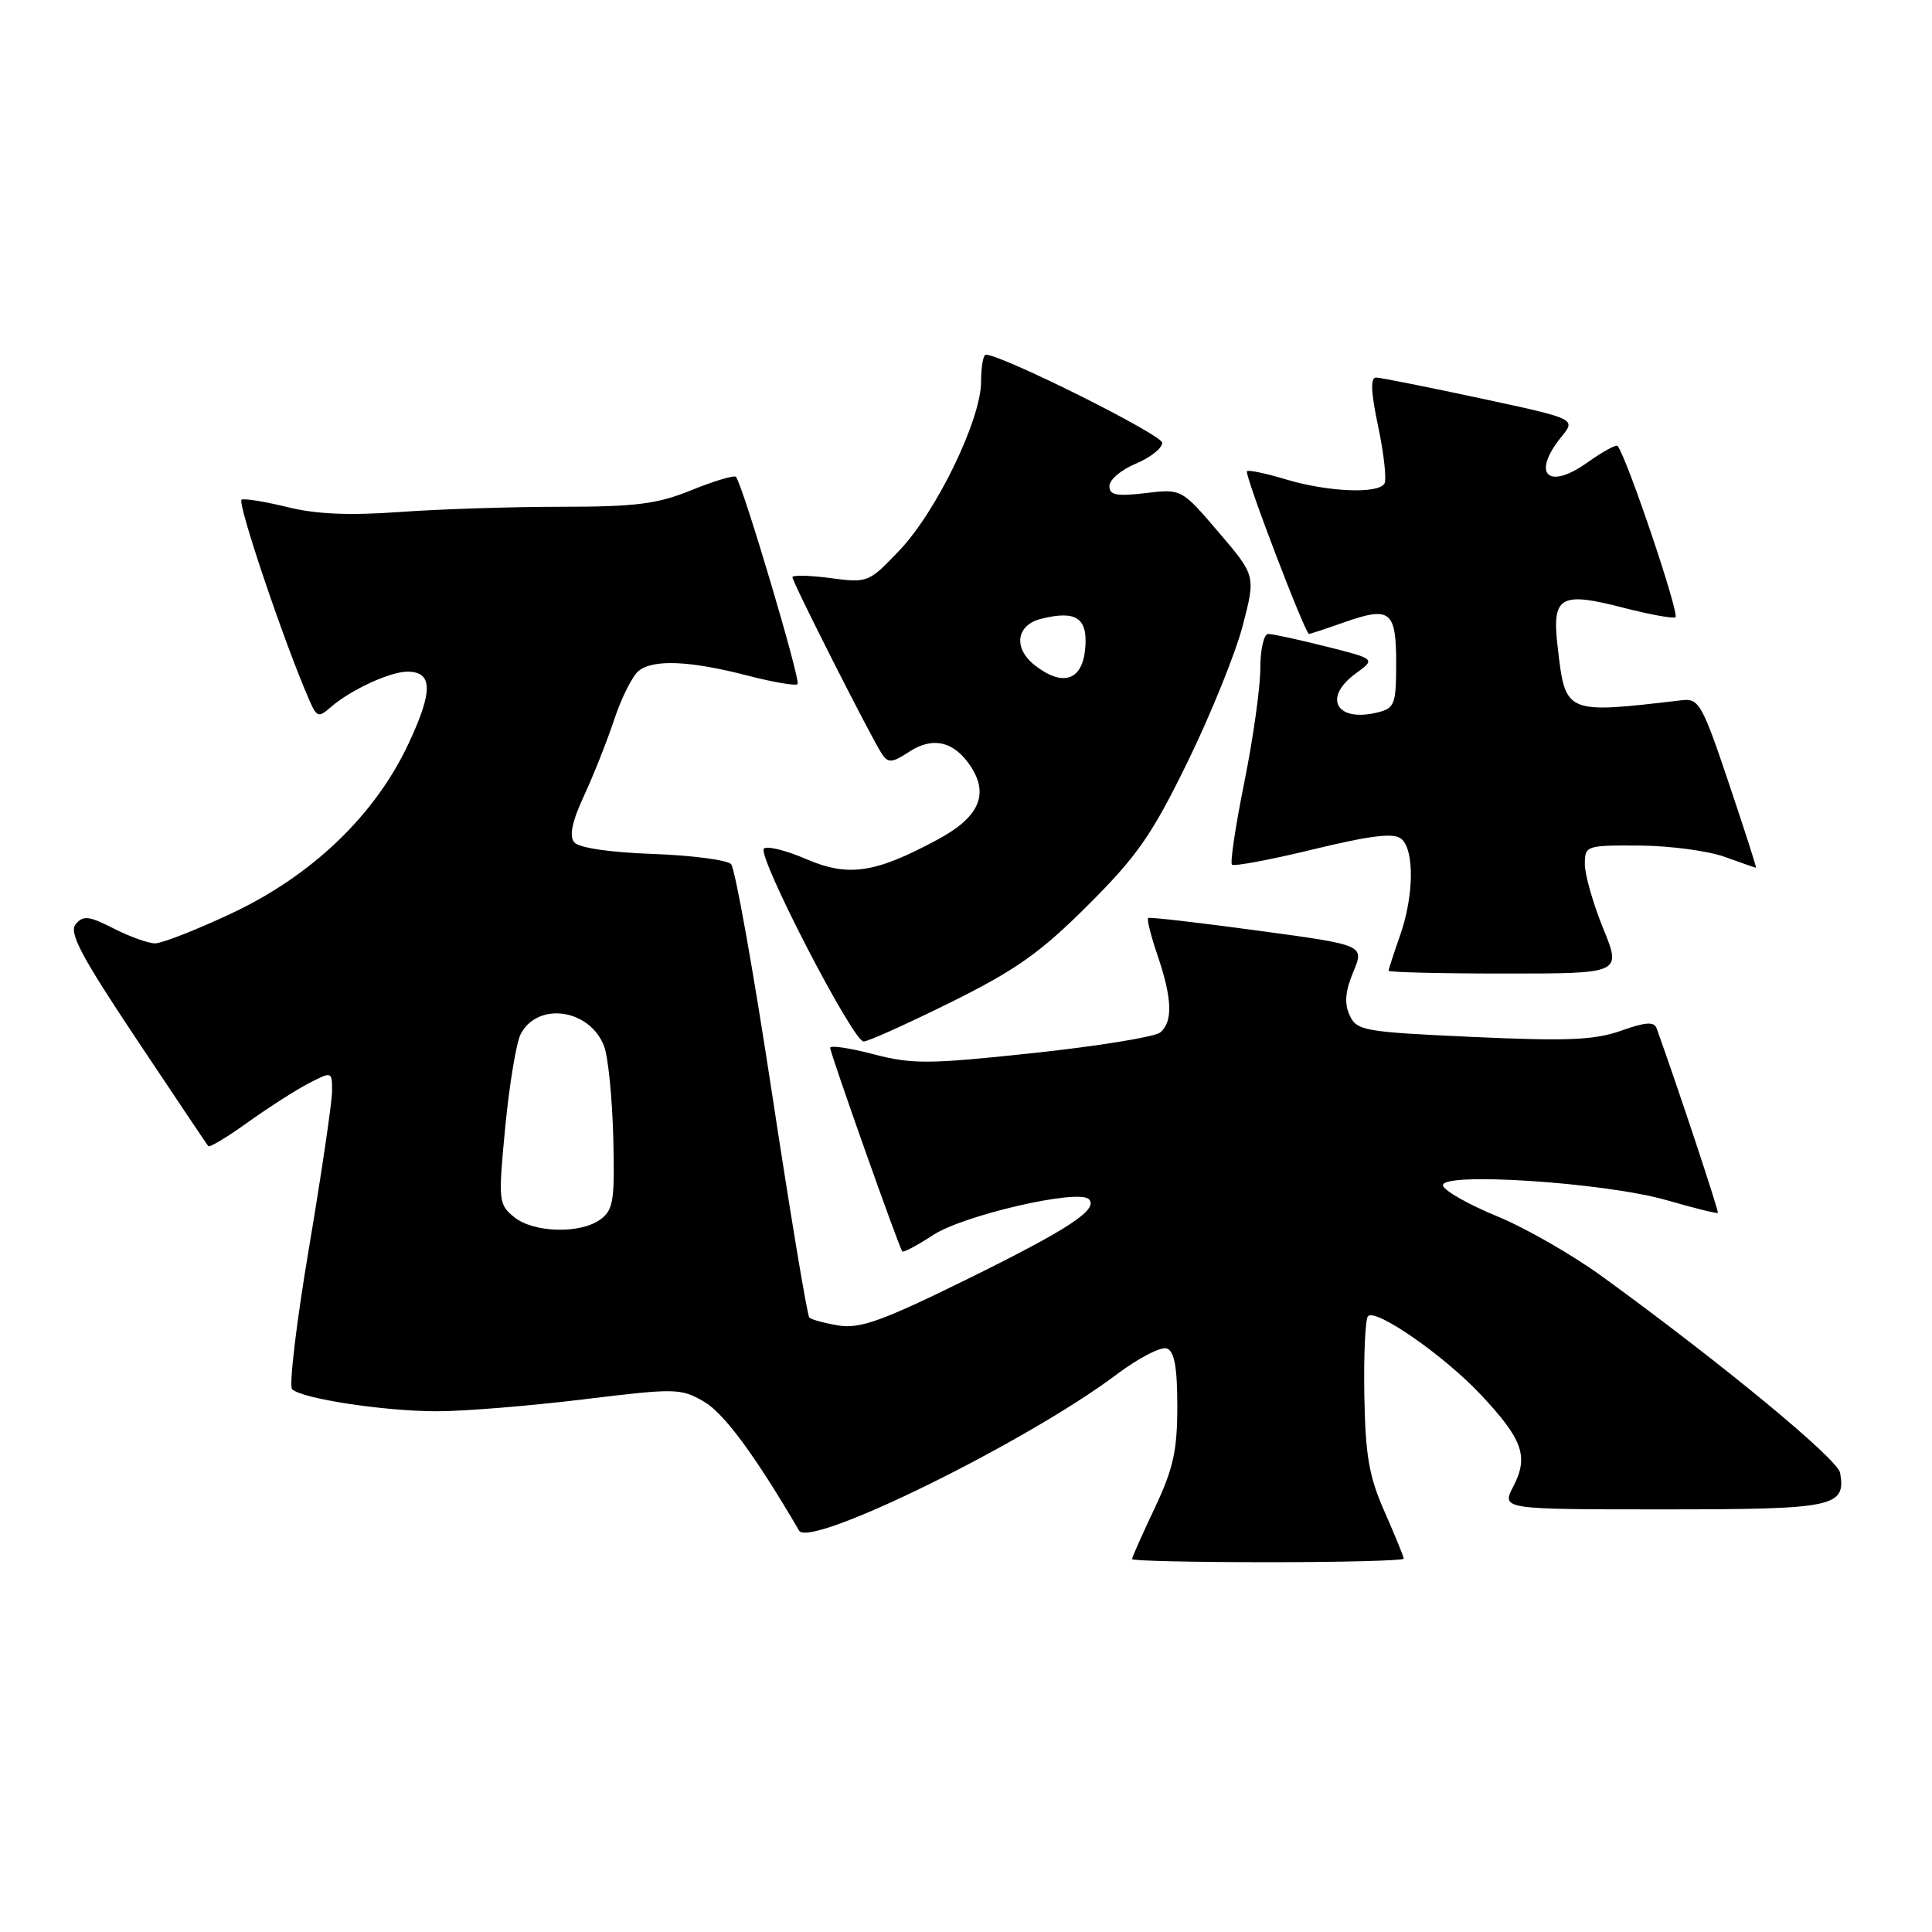 <?xml version="1.0" encoding="UTF-8" standalone="no"?>
<!DOCTYPE svg PUBLIC "-//W3C//DTD SVG 1.1//EN" "http://www.w3.org/Graphics/SVG/1.1/DTD/svg11.dtd" >
<svg xmlns="http://www.w3.org/2000/svg" xmlns:xlink="http://www.w3.org/1999/xlink" version="1.1" viewBox="0 0 256 256">
 <g >
 <path fill="currentColor"
d=" M 186.00 206.53 C 186.00 206.27 184.86 203.49 183.48 200.35 C 181.40 195.66 180.92 192.91 180.78 184.85 C 180.69 179.46 180.91 174.76 181.27 174.40 C 182.33 173.34 191.44 179.69 196.28 184.87 C 201.79 190.76 202.57 192.99 200.53 196.95 C 198.95 200.00 198.95 200.00 220.35 200.00 C 243.08 200.00 244.59 199.69 243.83 195.17 C 243.52 193.34 228.26 180.74 212.31 169.15 C 208.35 166.27 202.08 162.68 198.37 161.16 C 194.67 159.64 191.44 157.82 191.21 157.12 C 190.58 155.23 212.74 156.67 220.95 159.06 C 224.50 160.09 227.50 160.83 227.62 160.71 C 227.79 160.55 222.37 144.21 219.52 136.28 C 219.19 135.34 218.08 135.41 214.79 136.58 C 211.29 137.82 207.66 137.97 195.16 137.40 C 180.70 136.74 179.77 136.58 178.83 134.52 C 178.11 132.95 178.25 131.34 179.32 128.78 C 180.80 125.22 180.80 125.22 166.65 123.31 C 158.87 122.25 152.34 121.50 152.14 121.64 C 151.94 121.78 152.50 124.02 153.39 126.62 C 155.33 132.33 155.43 135.40 153.73 136.81 C 153.02 137.39 145.48 138.62 136.97 139.53 C 123.06 141.02 120.89 141.03 115.74 139.69 C 112.58 138.86 110.00 138.48 110.00 138.84 C 110.00 139.54 119.11 165.27 119.56 165.82 C 119.70 166.00 121.55 165.02 123.66 163.64 C 127.67 161.01 142.87 157.51 144.27 158.89 C 145.64 160.23 141.59 162.89 127.93 169.61 C 116.93 175.02 113.94 176.09 111.15 175.64 C 109.28 175.33 107.52 174.86 107.24 174.58 C 106.96 174.30 104.73 160.89 102.28 144.78 C 99.83 128.68 97.40 115.05 96.87 114.50 C 96.34 113.95 91.67 113.34 86.50 113.15 C 80.78 112.95 76.69 112.34 76.09 111.61 C 75.40 110.78 75.80 108.86 77.38 105.45 C 78.64 102.73 80.45 98.17 81.39 95.33 C 82.34 92.48 83.78 89.60 84.60 88.92 C 86.52 87.33 91.40 87.53 99.10 89.53 C 102.47 90.40 105.43 90.91 105.68 90.65 C 106.14 90.20 98.35 64.02 97.51 63.18 C 97.27 62.94 94.63 63.73 91.64 64.94 C 87.10 66.79 84.26 67.15 74.35 67.15 C 67.83 67.15 58.23 67.46 53.00 67.84 C 46.37 68.32 41.89 68.14 38.16 67.21 C 35.23 66.49 32.46 66.03 32.02 66.20 C 31.34 66.45 37.71 85.33 41.03 92.87 C 41.97 95.02 42.23 95.10 43.78 93.74 C 46.41 91.44 51.66 89.00 53.98 89.00 C 57.36 89.00 57.40 91.56 54.13 98.54 C 49.69 108.03 41.32 116.04 30.63 121.05 C 26.00 123.22 21.47 125.00 20.56 125.00 C 19.66 125.00 17.18 124.11 15.06 123.03 C 11.78 121.36 11.02 121.27 10.03 122.46 C 9.11 123.58 10.73 126.66 18.08 137.68 C 23.14 145.28 27.43 151.67 27.60 151.87 C 27.77 152.08 30.13 150.66 32.84 148.71 C 35.55 146.77 39.17 144.45 40.88 143.56 C 43.99 141.95 44.00 141.96 44.00 144.57 C 44.00 146.01 42.63 155.32 40.96 165.25 C 39.28 175.19 38.27 183.66 38.71 184.08 C 40.02 185.34 50.93 187.00 57.89 187.00 C 61.48 187.00 70.19 186.29 77.25 185.43 C 89.54 183.93 90.22 183.94 93.29 185.73 C 95.95 187.28 100.07 192.87 105.88 202.81 C 107.29 205.22 136.02 191.10 147.95 182.13 C 150.86 179.94 153.86 178.39 154.62 178.68 C 155.62 179.07 156.00 181.21 156.00 186.36 C 156.00 192.22 155.46 194.64 153.00 199.84 C 151.35 203.33 150.00 206.36 150.00 206.59 C 150.00 206.82 158.10 207.00 168.00 207.00 C 177.90 207.00 186.00 206.79 186.00 206.53 Z  M 126.00 132.80 C 134.63 128.52 137.86 126.23 144.16 119.94 C 150.70 113.42 152.65 110.61 157.39 100.90 C 160.45 94.63 163.73 86.52 164.67 82.89 C 166.39 76.28 166.39 76.28 161.48 70.53 C 156.56 64.77 156.56 64.77 151.78 65.34 C 147.94 65.79 147.00 65.61 147.00 64.40 C 147.00 63.57 148.57 62.24 150.50 61.44 C 152.43 60.63 154.00 59.39 154.00 58.67 C 154.00 57.61 132.75 47.00 130.63 47.00 C 130.28 47.00 130.00 48.60 130.00 50.57 C 130.00 55.57 124.11 67.75 119.19 72.92 C 115.12 77.20 114.98 77.26 110.03 76.60 C 107.26 76.23 105.00 76.18 105.00 76.48 C 105.00 77.15 115.52 97.91 116.87 99.92 C 117.69 101.13 118.22 101.09 120.46 99.62 C 123.61 97.55 126.45 98.23 128.64 101.57 C 131.07 105.29 129.72 108.30 124.27 111.23 C 115.97 115.71 112.42 116.24 106.82 113.83 C 104.13 112.67 101.62 112.05 101.22 112.45 C 100.29 113.38 113.01 138.00 114.43 138.00 C 115.02 138.01 120.22 135.66 126.00 132.80 Z  M 212.43 123.02 C 211.09 119.73 210.00 115.91 210.00 114.52 C 210.00 112.05 210.16 112.00 217.25 112.04 C 221.24 112.07 226.30 112.74 228.50 113.53 C 230.70 114.32 232.58 114.98 232.68 114.98 C 232.78 114.99 231.15 109.94 229.07 103.75 C 225.57 93.34 225.11 92.52 222.89 92.78 C 207.37 94.60 207.44 94.63 206.41 85.84 C 205.60 78.98 206.66 78.34 215.19 80.55 C 218.49 81.40 221.55 81.97 222.00 81.80 C 222.64 81.56 215.59 60.65 214.34 59.09 C 214.16 58.86 212.35 59.85 210.33 61.29 C 205.09 65.02 202.89 62.82 206.91 57.86 C 208.83 55.50 208.83 55.50 196.16 52.78 C 189.20 51.29 182.99 50.05 182.37 50.03 C 181.56 50.01 181.63 51.85 182.63 56.59 C 183.39 60.21 183.75 63.59 183.44 64.09 C 182.59 65.47 175.92 65.18 170.46 63.54 C 167.78 62.73 165.43 62.24 165.23 62.44 C 164.85 62.82 172.93 84.00 173.45 84.00 C 173.61 84.00 175.70 83.31 178.08 82.47 C 184.22 80.31 185.00 80.91 185.00 87.86 C 185.00 93.29 184.80 93.83 182.58 94.39 C 177.09 95.77 175.21 92.47 179.64 89.24 C 182.29 87.32 182.29 87.32 175.69 85.66 C 172.06 84.75 168.62 84.00 168.04 84.00 C 167.47 84.00 167.00 86.05 167.00 88.55 C 167.00 91.06 166.05 97.83 164.89 103.60 C 163.72 109.38 162.98 114.32 163.24 114.57 C 163.50 114.83 168.35 113.92 174.03 112.54 C 181.67 110.69 184.69 110.33 185.67 111.14 C 187.44 112.61 187.36 118.74 185.50 124.00 C 184.68 126.34 184.00 128.42 184.00 128.63 C 184.00 128.83 190.94 129.00 199.43 129.00 C 214.86 129.00 214.86 129.00 212.43 123.02 Z  M 68.10 161.25 C 66.05 159.57 66.01 159.10 66.96 149.22 C 67.51 143.57 68.43 138.06 69.01 136.99 C 71.31 132.68 78.18 133.71 80.05 138.64 C 80.58 140.03 81.12 145.43 81.26 150.66 C 81.47 159.07 81.28 160.32 79.56 161.58 C 76.88 163.54 70.66 163.36 68.10 161.25 Z  M 137.14 88.17 C 134.21 85.88 134.64 82.80 138.01 81.98 C 142.60 80.85 144.14 81.88 143.80 85.88 C 143.44 90.17 140.86 91.06 137.14 88.17 Z "/>
</g>
</svg>